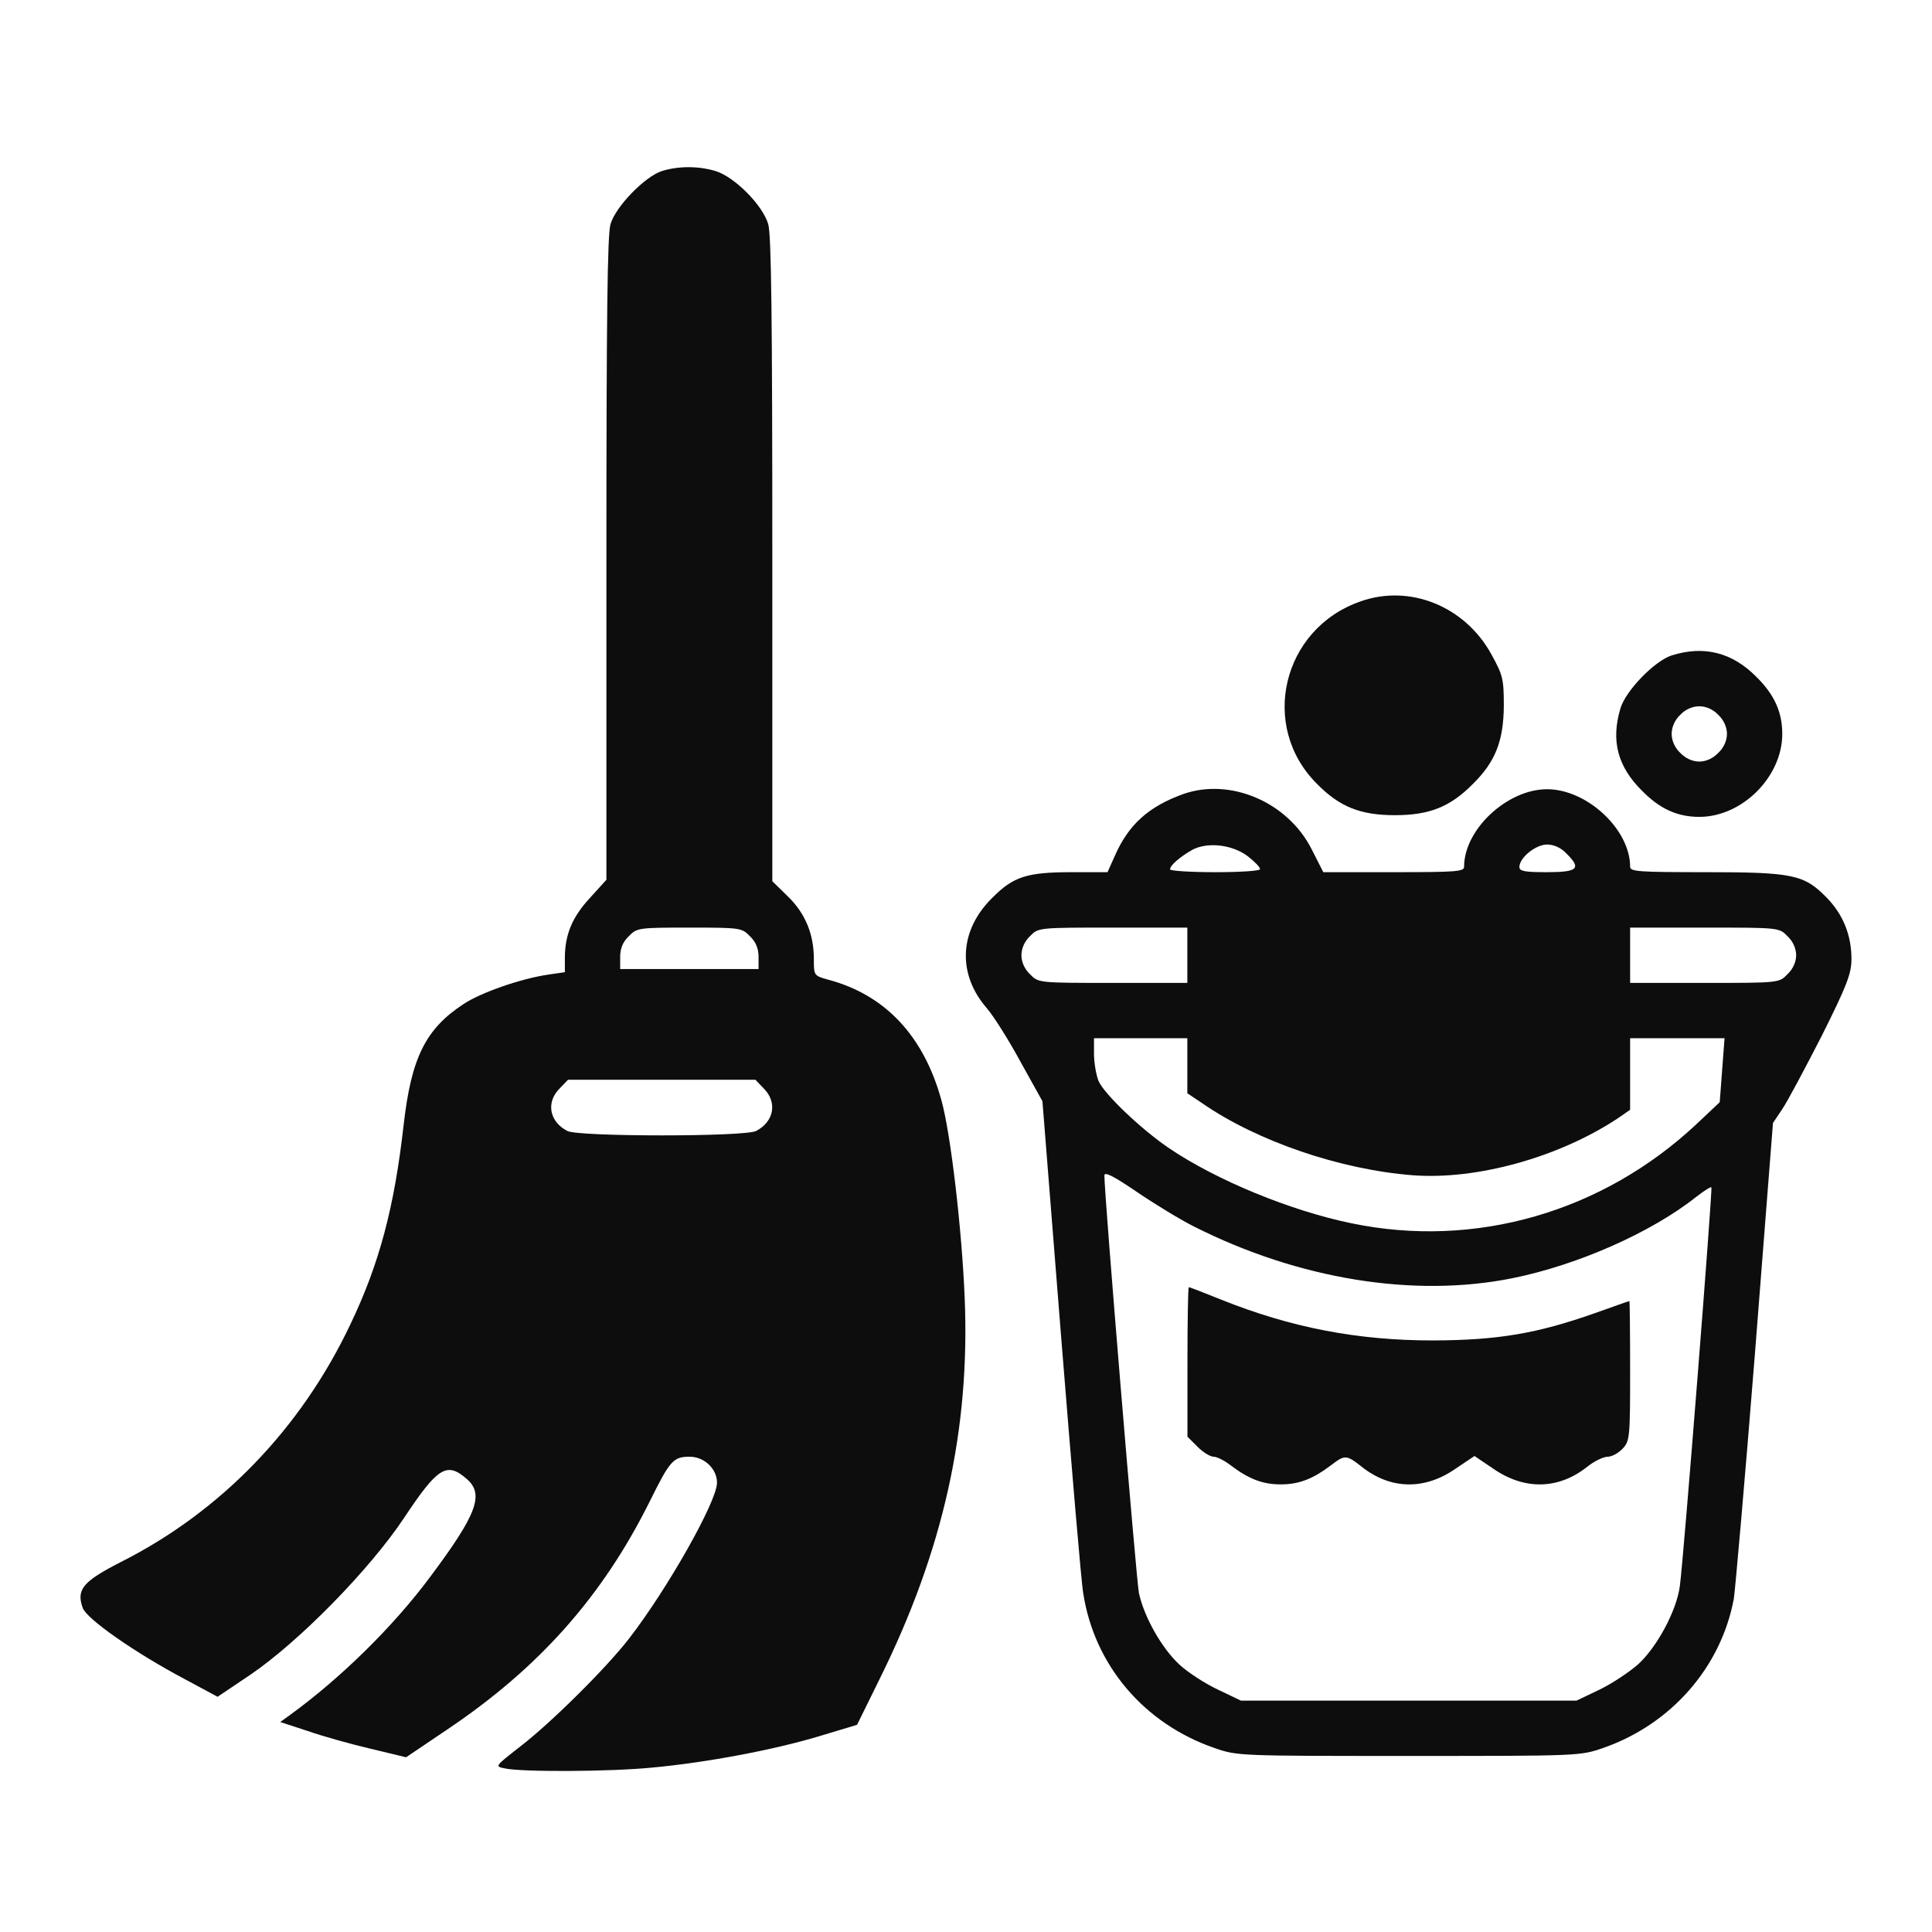 <svg width="16" height="16" viewBox="0 0 16 16" fill="none" xmlns="http://www.w3.org/2000/svg">
<path d="M5.48 1.417C5.34 1.463 5.099 1.71 5.056 1.856C5.03 1.944 5.022 2.629 5.022 4.631V7.286L4.884 7.438C4.738 7.596 4.678 7.742 4.678 7.934V8.051L4.543 8.071C4.317 8.103 3.982 8.22 3.839 8.315C3.524 8.521 3.406 8.761 3.343 9.314C3.266 9.996 3.143 10.463 2.902 10.967C2.492 11.832 1.828 12.52 0.997 12.938C0.685 13.098 0.631 13.164 0.685 13.316C0.717 13.407 1.118 13.688 1.536 13.909L1.802 14.052L2.074 13.869C2.478 13.594 3.062 12.998 3.346 12.571C3.624 12.153 3.698 12.104 3.862 12.245C4.013 12.373 3.953 12.537 3.561 13.061C3.257 13.47 2.822 13.897 2.404 14.201L2.321 14.261L2.547 14.335C2.67 14.378 2.905 14.444 3.068 14.482L3.363 14.553L3.698 14.327C4.463 13.814 4.987 13.224 5.38 12.436C5.549 12.093 5.577 12.064 5.712 12.064C5.832 12.064 5.938 12.164 5.938 12.279C5.938 12.434 5.526 13.161 5.211 13.568C5.019 13.817 4.555 14.275 4.308 14.464C4.099 14.628 4.096 14.628 4.18 14.645C4.317 14.676 5.045 14.673 5.394 14.639C5.838 14.599 6.405 14.493 6.786 14.378L7.098 14.284L7.284 13.906C7.811 12.843 8.035 11.841 7.989 10.746C7.966 10.185 7.874 9.392 7.797 9.114C7.651 8.581 7.333 8.24 6.861 8.114C6.74 8.08 6.74 8.08 6.74 7.942C6.74 7.736 6.669 7.564 6.525 7.424L6.396 7.298V4.637C6.396 2.629 6.388 1.944 6.362 1.856C6.316 1.698 6.079 1.46 5.921 1.415C5.781 1.374 5.617 1.374 5.48 1.417ZM6.21 7.753C6.259 7.799 6.282 7.854 6.282 7.925V8.025H5.709H5.136V7.925C5.136 7.854 5.159 7.799 5.208 7.753C5.274 7.684 5.288 7.682 5.709 7.682C6.13 7.682 6.144 7.684 6.21 7.753ZM6.325 9.014C6.439 9.128 6.411 9.289 6.262 9.366C6.176 9.415 4.784 9.415 4.698 9.366C4.549 9.289 4.52 9.128 4.635 9.014L4.704 8.942H5.48H6.256L6.325 9.014Z" fill="#0D0D0D"/>
<path d="M11.266 4.981C10.618 5.207 10.426 6.015 10.908 6.493C11.094 6.682 11.266 6.751 11.552 6.751C11.838 6.751 12.01 6.682 12.197 6.493C12.386 6.307 12.451 6.135 12.454 5.848C12.454 5.622 12.446 5.591 12.351 5.419C12.133 5.021 11.675 4.835 11.266 4.981Z" fill="#0D0D0D"/>
<path d="M13.844 5.428C13.703 5.473 13.463 5.72 13.42 5.866C13.339 6.135 13.397 6.35 13.6 6.55C13.746 6.699 13.892 6.765 14.073 6.765C14.428 6.765 14.76 6.433 14.76 6.078C14.76 5.897 14.694 5.751 14.545 5.605C14.345 5.402 14.11 5.344 13.844 5.428ZM14.23 5.92C14.276 5.963 14.302 6.023 14.302 6.078C14.302 6.132 14.276 6.192 14.23 6.235C14.187 6.281 14.127 6.307 14.073 6.307C14.018 6.307 13.958 6.281 13.915 6.235C13.869 6.192 13.844 6.132 13.844 6.078C13.844 6.023 13.869 5.963 13.915 5.92C13.958 5.874 14.018 5.849 14.073 5.849C14.127 5.849 14.187 5.874 14.23 5.92Z" fill="#0D0D0D"/>
<path d="M9.799 6.576C9.513 6.679 9.346 6.828 9.232 7.089L9.172 7.223H8.882C8.504 7.223 8.393 7.258 8.215 7.438C7.943 7.707 7.926 8.066 8.172 8.349C8.229 8.415 8.355 8.615 8.453 8.796L8.633 9.12L8.788 11.073C8.874 12.144 8.954 13.101 8.971 13.195C9.063 13.791 9.475 14.275 10.057 14.476C10.246 14.542 10.26 14.542 11.667 14.542C13.073 14.542 13.087 14.542 13.276 14.476C13.838 14.281 14.253 13.809 14.359 13.239C14.37 13.167 14.451 12.253 14.534 11.205L14.683 9.3L14.76 9.185C14.803 9.122 14.949 8.847 15.087 8.578C15.296 8.16 15.333 8.063 15.333 7.942C15.333 7.745 15.264 7.573 15.127 7.433C14.941 7.243 14.849 7.223 14.124 7.223C13.566 7.223 13.5 7.218 13.5 7.178C13.5 6.868 13.142 6.536 12.812 6.536C12.483 6.536 12.125 6.868 12.125 7.178C12.125 7.218 12.062 7.223 11.543 7.223H10.959L10.862 7.032C10.664 6.642 10.189 6.439 9.799 6.576ZM10.335 7.092C10.389 7.135 10.435 7.18 10.435 7.198C10.435 7.212 10.277 7.223 10.063 7.223C9.859 7.223 9.69 7.212 9.69 7.2C9.69 7.166 9.773 7.095 9.876 7.037C10.002 6.971 10.206 6.994 10.335 7.092ZM12.97 7.066C13.099 7.192 13.07 7.223 12.812 7.223C12.626 7.223 12.583 7.215 12.583 7.18C12.583 7.103 12.718 6.994 12.812 6.994C12.867 6.994 12.927 7.02 12.97 7.066ZM9.833 7.911V8.14H9.218C8.599 8.14 8.599 8.14 8.53 8.068C8.484 8.025 8.459 7.965 8.459 7.911C8.459 7.856 8.484 7.796 8.53 7.753C8.599 7.682 8.599 7.682 9.218 7.682H9.833V7.911ZM14.803 7.753C14.849 7.796 14.875 7.856 14.875 7.911C14.875 7.965 14.849 8.025 14.803 8.068C14.734 8.14 14.734 8.14 14.116 8.14H13.5V7.911V7.682H14.116C14.734 7.682 14.734 7.682 14.803 7.753ZM9.833 8.827V9.054L9.957 9.137C10.412 9.452 11.102 9.687 11.701 9.733C12.228 9.773 12.904 9.586 13.391 9.266L13.5 9.191V8.896V8.598H13.889H14.282L14.262 8.862L14.242 9.128L14.05 9.309C13.271 10.039 12.216 10.343 11.194 10.131C10.69 10.028 10.071 9.773 9.682 9.509C9.45 9.352 9.143 9.059 9.097 8.951C9.077 8.899 9.06 8.799 9.06 8.727V8.598H9.447H9.833V8.827ZM9.891 10.159C10.756 10.595 11.71 10.749 12.523 10.586C13.064 10.477 13.675 10.208 14.05 9.91C14.113 9.861 14.167 9.827 14.173 9.833C14.184 9.847 13.944 12.898 13.912 13.133C13.886 13.339 13.72 13.645 13.563 13.786C13.488 13.851 13.345 13.946 13.242 13.995L13.056 14.084H11.667H10.277L10.085 13.992C9.98 13.943 9.836 13.849 9.768 13.786C9.619 13.648 9.475 13.39 9.432 13.193C9.41 13.078 9.146 9.904 9.146 9.735C9.146 9.701 9.22 9.738 9.418 9.873C9.57 9.976 9.782 10.105 9.891 10.159Z" fill="#0D0D0D"/>
<path d="M9.834 11.279V11.898L9.917 11.981C9.962 12.027 10.023 12.064 10.051 12.064C10.077 12.064 10.14 12.095 10.189 12.133C10.343 12.25 10.458 12.293 10.607 12.293C10.756 12.293 10.87 12.25 11.025 12.133C11.137 12.047 11.151 12.047 11.277 12.147C11.515 12.336 11.796 12.342 12.053 12.164L12.211 12.058L12.368 12.164C12.626 12.342 12.907 12.336 13.145 12.147C13.202 12.101 13.279 12.064 13.314 12.064C13.348 12.064 13.402 12.035 13.437 11.998C13.497 11.935 13.5 11.906 13.5 11.354C13.5 11.036 13.497 10.775 13.494 10.775C13.488 10.775 13.36 10.821 13.208 10.875C12.729 11.044 12.406 11.099 11.867 11.101C11.243 11.101 10.69 10.995 10.108 10.761C9.971 10.706 9.854 10.66 9.845 10.66C9.839 10.66 9.834 10.938 9.834 11.279Z" fill="#0D0D0D"/>
</svg>
